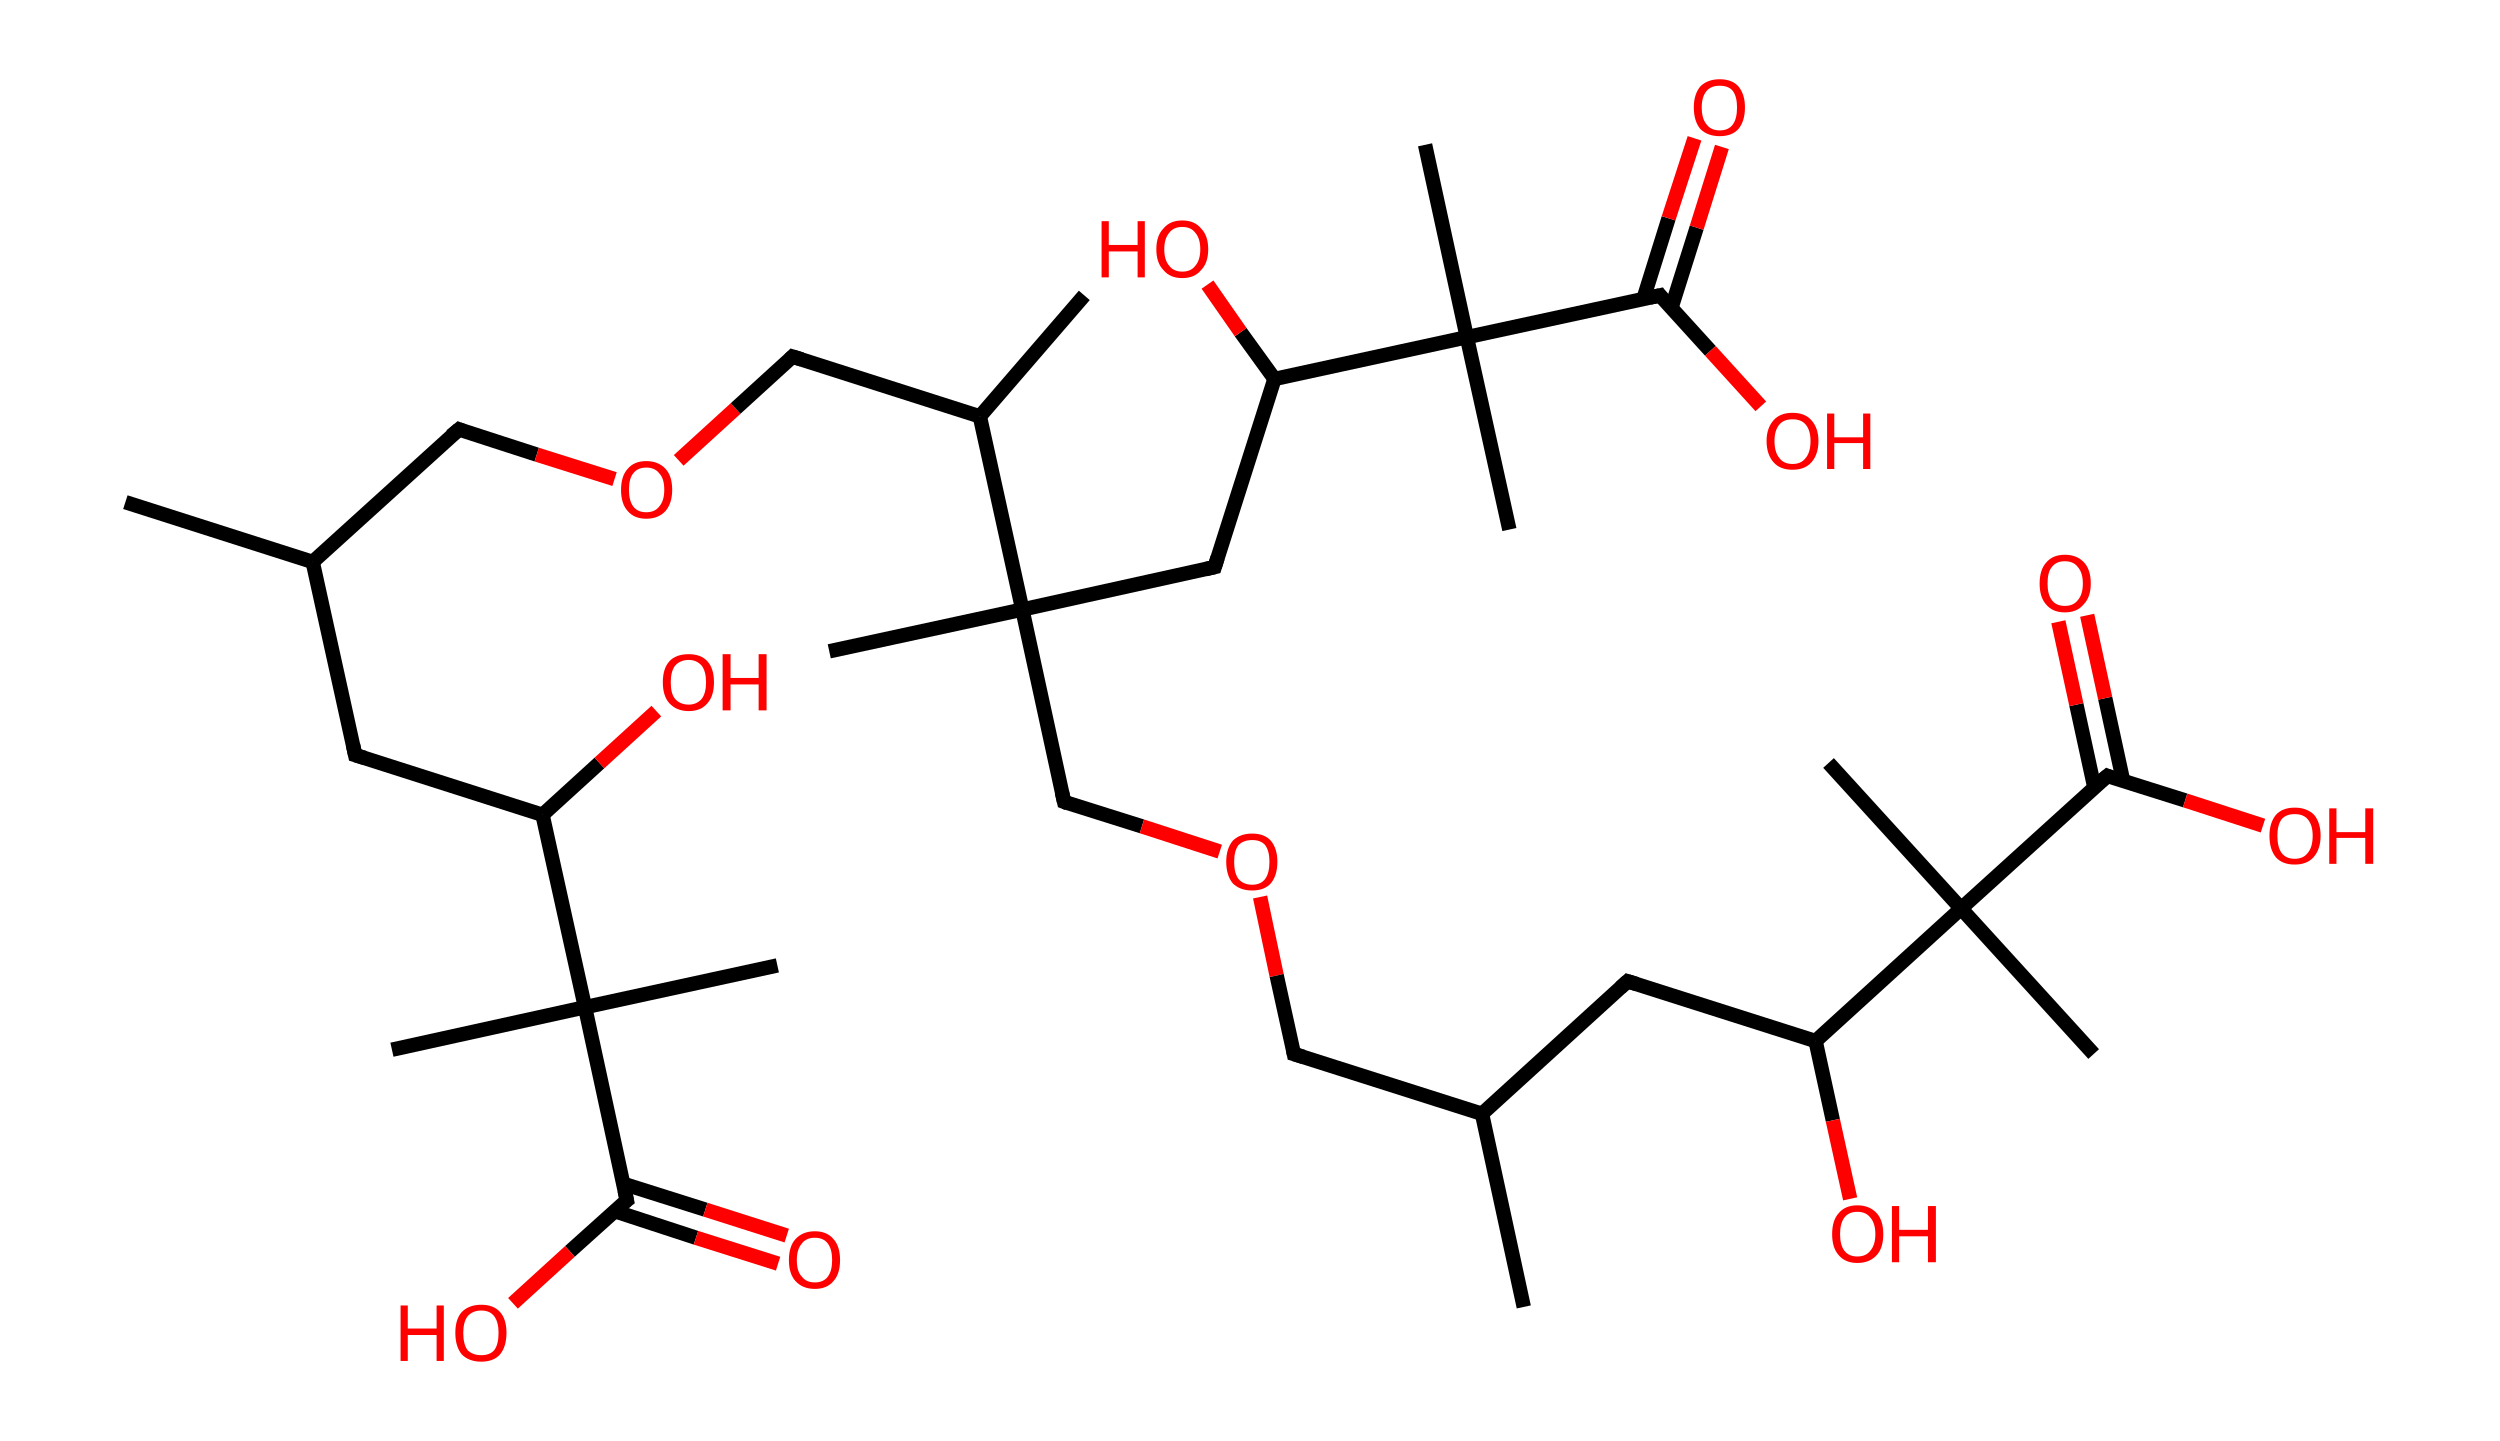 <?xml version='1.0' encoding='ASCII' standalone='yes'?>
<svg xmlns="http://www.w3.org/2000/svg" xmlns:rdkit="http://www.rdkit.org/xml" xmlns:xlink="http://www.w3.org/1999/xlink" version="1.1" baseProfile="full" xml:space="preserve" width="347px" height="200px" viewBox="0 0 347 200">
<!-- END OF HEADER -->
<rect style="opacity:1.0;fill:#FFFFFF;stroke:none" width="347.0" height="200.0" x="0.0" y="0.0"> </rect>
<path class="bond-0 atom-0 atom-1" d="M 17.4,69.7 L 43.4,78.0" style="fill:none;fill-rule:evenodd;stroke:#000000;stroke-width:2.0px;stroke-linecap:butt;stroke-linejoin:miter;stroke-opacity:1"/>
<path class="bond-1 atom-1 atom-2" d="M 43.4,78.0 L 63.7,59.6" style="fill:none;fill-rule:evenodd;stroke:#000000;stroke-width:2.0px;stroke-linecap:butt;stroke-linejoin:miter;stroke-opacity:1"/>
<path class="bond-2 atom-2 atom-3" d="M 63.7,59.6 L 74.5,63.1" style="fill:none;fill-rule:evenodd;stroke:#000000;stroke-width:2.0px;stroke-linecap:butt;stroke-linejoin:miter;stroke-opacity:1"/>
<path class="bond-2 atom-2 atom-3" d="M 74.5,63.1 L 85.3,66.5" style="fill:none;fill-rule:evenodd;stroke:#FF0000;stroke-width:2.0px;stroke-linecap:butt;stroke-linejoin:miter;stroke-opacity:1"/>
<path class="bond-3 atom-3 atom-4" d="M 94.2,63.9 L 102.1,56.7" style="fill:none;fill-rule:evenodd;stroke:#FF0000;stroke-width:2.0px;stroke-linecap:butt;stroke-linejoin:miter;stroke-opacity:1"/>
<path class="bond-3 atom-3 atom-4" d="M 102.1,56.7 L 110.0,49.5" style="fill:none;fill-rule:evenodd;stroke:#000000;stroke-width:2.0px;stroke-linecap:butt;stroke-linejoin:miter;stroke-opacity:1"/>
<path class="bond-4 atom-4 atom-5" d="M 110.0,49.5 L 136.0,57.8" style="fill:none;fill-rule:evenodd;stroke:#000000;stroke-width:2.0px;stroke-linecap:butt;stroke-linejoin:miter;stroke-opacity:1"/>
<path class="bond-5 atom-5 atom-6" d="M 136.0,57.8 L 150.5,41.0" style="fill:none;fill-rule:evenodd;stroke:#000000;stroke-width:2.0px;stroke-linecap:butt;stroke-linejoin:miter;stroke-opacity:1"/>
<path class="bond-6 atom-5 atom-7" d="M 136.0,57.8 L 141.9,84.6" style="fill:none;fill-rule:evenodd;stroke:#000000;stroke-width:2.0px;stroke-linecap:butt;stroke-linejoin:miter;stroke-opacity:1"/>
<path class="bond-7 atom-7 atom-8" d="M 141.9,84.6 L 115.1,90.4" style="fill:none;fill-rule:evenodd;stroke:#000000;stroke-width:2.0px;stroke-linecap:butt;stroke-linejoin:miter;stroke-opacity:1"/>
<path class="bond-8 atom-7 atom-9" d="M 141.9,84.6 L 147.7,111.3" style="fill:none;fill-rule:evenodd;stroke:#000000;stroke-width:2.0px;stroke-linecap:butt;stroke-linejoin:miter;stroke-opacity:1"/>
<path class="bond-9 atom-9 atom-10" d="M 147.7,111.3 L 158.5,114.7" style="fill:none;fill-rule:evenodd;stroke:#000000;stroke-width:2.0px;stroke-linecap:butt;stroke-linejoin:miter;stroke-opacity:1"/>
<path class="bond-9 atom-9 atom-10" d="M 158.5,114.7 L 169.3,118.2" style="fill:none;fill-rule:evenodd;stroke:#FF0000;stroke-width:2.0px;stroke-linecap:butt;stroke-linejoin:miter;stroke-opacity:1"/>
<path class="bond-10 atom-10 atom-11" d="M 174.9,124.5 L 177.2,135.4" style="fill:none;fill-rule:evenodd;stroke:#FF0000;stroke-width:2.0px;stroke-linecap:butt;stroke-linejoin:miter;stroke-opacity:1"/>
<path class="bond-10 atom-10 atom-11" d="M 177.2,135.4 L 179.6,146.3" style="fill:none;fill-rule:evenodd;stroke:#000000;stroke-width:2.0px;stroke-linecap:butt;stroke-linejoin:miter;stroke-opacity:1"/>
<path class="bond-11 atom-11 atom-12" d="M 179.6,146.3 L 205.7,154.6" style="fill:none;fill-rule:evenodd;stroke:#000000;stroke-width:2.0px;stroke-linecap:butt;stroke-linejoin:miter;stroke-opacity:1"/>
<path class="bond-12 atom-12 atom-13" d="M 205.7,154.6 L 211.5,181.4" style="fill:none;fill-rule:evenodd;stroke:#000000;stroke-width:2.0px;stroke-linecap:butt;stroke-linejoin:miter;stroke-opacity:1"/>
<path class="bond-13 atom-12 atom-14" d="M 205.7,154.6 L 225.9,136.2" style="fill:none;fill-rule:evenodd;stroke:#000000;stroke-width:2.0px;stroke-linecap:butt;stroke-linejoin:miter;stroke-opacity:1"/>
<path class="bond-14 atom-14 atom-15" d="M 225.9,136.2 L 252.0,144.5" style="fill:none;fill-rule:evenodd;stroke:#000000;stroke-width:2.0px;stroke-linecap:butt;stroke-linejoin:miter;stroke-opacity:1"/>
<path class="bond-15 atom-15 atom-16" d="M 252.0,144.5 L 254.4,155.5" style="fill:none;fill-rule:evenodd;stroke:#000000;stroke-width:2.0px;stroke-linecap:butt;stroke-linejoin:miter;stroke-opacity:1"/>
<path class="bond-15 atom-15 atom-16" d="M 254.4,155.5 L 256.8,166.4" style="fill:none;fill-rule:evenodd;stroke:#FF0000;stroke-width:2.0px;stroke-linecap:butt;stroke-linejoin:miter;stroke-opacity:1"/>
<path class="bond-16 atom-15 atom-17" d="M 252.0,144.5 L 272.2,126.1" style="fill:none;fill-rule:evenodd;stroke:#000000;stroke-width:2.0px;stroke-linecap:butt;stroke-linejoin:miter;stroke-opacity:1"/>
<path class="bond-17 atom-17 atom-18" d="M 272.2,126.1 L 253.8,105.9" style="fill:none;fill-rule:evenodd;stroke:#000000;stroke-width:2.0px;stroke-linecap:butt;stroke-linejoin:miter;stroke-opacity:1"/>
<path class="bond-18 atom-17 atom-19" d="M 272.2,126.1 L 290.6,146.3" style="fill:none;fill-rule:evenodd;stroke:#000000;stroke-width:2.0px;stroke-linecap:butt;stroke-linejoin:miter;stroke-opacity:1"/>
<path class="bond-19 atom-17 atom-20" d="M 272.2,126.1 L 292.5,107.7" style="fill:none;fill-rule:evenodd;stroke:#000000;stroke-width:2.0px;stroke-linecap:butt;stroke-linejoin:miter;stroke-opacity:1"/>
<path class="bond-20 atom-20 atom-21" d="M 294.7,108.4 L 292.2,96.9" style="fill:none;fill-rule:evenodd;stroke:#000000;stroke-width:2.0px;stroke-linecap:butt;stroke-linejoin:miter;stroke-opacity:1"/>
<path class="bond-20 atom-20 atom-21" d="M 292.2,96.9 L 289.7,85.4" style="fill:none;fill-rule:evenodd;stroke:#FF0000;stroke-width:2.0px;stroke-linecap:butt;stroke-linejoin:miter;stroke-opacity:1"/>
<path class="bond-20 atom-20 atom-21" d="M 290.7,109.3 L 288.2,97.8" style="fill:none;fill-rule:evenodd;stroke:#000000;stroke-width:2.0px;stroke-linecap:butt;stroke-linejoin:miter;stroke-opacity:1"/>
<path class="bond-20 atom-20 atom-21" d="M 288.2,97.8 L 285.7,86.3" style="fill:none;fill-rule:evenodd;stroke:#FF0000;stroke-width:2.0px;stroke-linecap:butt;stroke-linejoin:miter;stroke-opacity:1"/>
<path class="bond-21 atom-20 atom-22" d="M 292.5,107.7 L 303.3,111.1" style="fill:none;fill-rule:evenodd;stroke:#000000;stroke-width:2.0px;stroke-linecap:butt;stroke-linejoin:miter;stroke-opacity:1"/>
<path class="bond-21 atom-20 atom-22" d="M 303.3,111.1 L 314.1,114.6" style="fill:none;fill-rule:evenodd;stroke:#FF0000;stroke-width:2.0px;stroke-linecap:butt;stroke-linejoin:miter;stroke-opacity:1"/>
<path class="bond-22 atom-7 atom-23" d="M 141.9,84.6 L 168.6,78.7" style="fill:none;fill-rule:evenodd;stroke:#000000;stroke-width:2.0px;stroke-linecap:butt;stroke-linejoin:miter;stroke-opacity:1"/>
<path class="bond-23 atom-23 atom-24" d="M 168.6,78.7 L 176.9,52.6" style="fill:none;fill-rule:evenodd;stroke:#000000;stroke-width:2.0px;stroke-linecap:butt;stroke-linejoin:miter;stroke-opacity:1"/>
<path class="bond-24 atom-24 atom-25" d="M 176.9,52.6 L 172.2,46.1" style="fill:none;fill-rule:evenodd;stroke:#000000;stroke-width:2.0px;stroke-linecap:butt;stroke-linejoin:miter;stroke-opacity:1"/>
<path class="bond-24 atom-24 atom-25" d="M 172.2,46.1 L 167.6,39.5" style="fill:none;fill-rule:evenodd;stroke:#FF0000;stroke-width:2.0px;stroke-linecap:butt;stroke-linejoin:miter;stroke-opacity:1"/>
<path class="bond-25 atom-24 atom-26" d="M 176.9,52.6 L 203.6,46.8" style="fill:none;fill-rule:evenodd;stroke:#000000;stroke-width:2.0px;stroke-linecap:butt;stroke-linejoin:miter;stroke-opacity:1"/>
<path class="bond-26 atom-26 atom-27" d="M 203.6,46.8 L 209.5,73.5" style="fill:none;fill-rule:evenodd;stroke:#000000;stroke-width:2.0px;stroke-linecap:butt;stroke-linejoin:miter;stroke-opacity:1"/>
<path class="bond-27 atom-26 atom-28" d="M 203.6,46.8 L 197.8,20.1" style="fill:none;fill-rule:evenodd;stroke:#000000;stroke-width:2.0px;stroke-linecap:butt;stroke-linejoin:miter;stroke-opacity:1"/>
<path class="bond-28 atom-26 atom-29" d="M 203.6,46.8 L 230.4,41.0" style="fill:none;fill-rule:evenodd;stroke:#000000;stroke-width:2.0px;stroke-linecap:butt;stroke-linejoin:miter;stroke-opacity:1"/>
<path class="bond-29 atom-29 atom-30" d="M 232.0,42.7 L 235.5,31.6" style="fill:none;fill-rule:evenodd;stroke:#000000;stroke-width:2.0px;stroke-linecap:butt;stroke-linejoin:miter;stroke-opacity:1"/>
<path class="bond-29 atom-29 atom-30" d="M 235.5,31.6 L 239.0,20.4" style="fill:none;fill-rule:evenodd;stroke:#FF0000;stroke-width:2.0px;stroke-linecap:butt;stroke-linejoin:miter;stroke-opacity:1"/>
<path class="bond-29 atom-29 atom-30" d="M 228.1,41.5 L 231.6,30.3" style="fill:none;fill-rule:evenodd;stroke:#000000;stroke-width:2.0px;stroke-linecap:butt;stroke-linejoin:miter;stroke-opacity:1"/>
<path class="bond-29 atom-29 atom-30" d="M 231.6,30.3 L 235.2,19.2" style="fill:none;fill-rule:evenodd;stroke:#FF0000;stroke-width:2.0px;stroke-linecap:butt;stroke-linejoin:miter;stroke-opacity:1"/>
<path class="bond-30 atom-29 atom-31" d="M 230.4,41.0 L 237.4,48.7" style="fill:none;fill-rule:evenodd;stroke:#000000;stroke-width:2.0px;stroke-linecap:butt;stroke-linejoin:miter;stroke-opacity:1"/>
<path class="bond-30 atom-29 atom-31" d="M 237.4,48.7 L 244.4,56.4" style="fill:none;fill-rule:evenodd;stroke:#FF0000;stroke-width:2.0px;stroke-linecap:butt;stroke-linejoin:miter;stroke-opacity:1"/>
<path class="bond-31 atom-1 atom-32" d="M 43.4,78.0 L 49.3,104.8" style="fill:none;fill-rule:evenodd;stroke:#000000;stroke-width:2.0px;stroke-linecap:butt;stroke-linejoin:miter;stroke-opacity:1"/>
<path class="bond-32 atom-32 atom-33" d="M 49.3,104.8 L 75.3,113.1" style="fill:none;fill-rule:evenodd;stroke:#000000;stroke-width:2.0px;stroke-linecap:butt;stroke-linejoin:miter;stroke-opacity:1"/>
<path class="bond-33 atom-33 atom-34" d="M 75.3,113.1 L 83.2,105.9" style="fill:none;fill-rule:evenodd;stroke:#000000;stroke-width:2.0px;stroke-linecap:butt;stroke-linejoin:miter;stroke-opacity:1"/>
<path class="bond-33 atom-33 atom-34" d="M 83.2,105.9 L 91.1,98.7" style="fill:none;fill-rule:evenodd;stroke:#FF0000;stroke-width:2.0px;stroke-linecap:butt;stroke-linejoin:miter;stroke-opacity:1"/>
<path class="bond-34 atom-33 atom-35" d="M 75.3,113.1 L 81.2,139.8" style="fill:none;fill-rule:evenodd;stroke:#000000;stroke-width:2.0px;stroke-linecap:butt;stroke-linejoin:miter;stroke-opacity:1"/>
<path class="bond-35 atom-35 atom-36" d="M 81.2,139.8 L 54.4,145.7" style="fill:none;fill-rule:evenodd;stroke:#000000;stroke-width:2.0px;stroke-linecap:butt;stroke-linejoin:miter;stroke-opacity:1"/>
<path class="bond-36 atom-35 atom-37" d="M 81.2,139.8 L 107.9,134.0" style="fill:none;fill-rule:evenodd;stroke:#000000;stroke-width:2.0px;stroke-linecap:butt;stroke-linejoin:miter;stroke-opacity:1"/>
<path class="bond-37 atom-35 atom-38" d="M 81.2,139.8 L 87.0,166.6" style="fill:none;fill-rule:evenodd;stroke:#000000;stroke-width:2.0px;stroke-linecap:butt;stroke-linejoin:miter;stroke-opacity:1"/>
<path class="bond-38 atom-38 atom-39" d="M 85.3,168.1 L 96.6,171.8" style="fill:none;fill-rule:evenodd;stroke:#000000;stroke-width:2.0px;stroke-linecap:butt;stroke-linejoin:miter;stroke-opacity:1"/>
<path class="bond-38 atom-38 atom-39" d="M 96.6,171.8 L 108.0,175.4" style="fill:none;fill-rule:evenodd;stroke:#FF0000;stroke-width:2.0px;stroke-linecap:butt;stroke-linejoin:miter;stroke-opacity:1"/>
<path class="bond-38 atom-38 atom-39" d="M 86.5,164.3 L 97.9,167.9" style="fill:none;fill-rule:evenodd;stroke:#000000;stroke-width:2.0px;stroke-linecap:butt;stroke-linejoin:miter;stroke-opacity:1"/>
<path class="bond-38 atom-38 atom-39" d="M 97.9,167.9 L 109.2,171.5" style="fill:none;fill-rule:evenodd;stroke:#FF0000;stroke-width:2.0px;stroke-linecap:butt;stroke-linejoin:miter;stroke-opacity:1"/>
<path class="bond-39 atom-38 atom-40" d="M 87.0,166.6 L 79.1,173.7" style="fill:none;fill-rule:evenodd;stroke:#000000;stroke-width:2.0px;stroke-linecap:butt;stroke-linejoin:miter;stroke-opacity:1"/>
<path class="bond-39 atom-38 atom-40" d="M 79.1,173.7 L 71.2,180.9" style="fill:none;fill-rule:evenodd;stroke:#FF0000;stroke-width:2.0px;stroke-linecap:butt;stroke-linejoin:miter;stroke-opacity:1"/>
<path d="M 62.6,60.5 L 63.7,59.6 L 64.2,59.8" style="fill:none;stroke:#000000;stroke-width:2.0px;stroke-linecap:butt;stroke-linejoin:miter;stroke-opacity:1;"/>
<path d="M 109.6,49.9 L 110.0,49.5 L 111.3,49.9" style="fill:none;stroke:#000000;stroke-width:2.0px;stroke-linecap:butt;stroke-linejoin:miter;stroke-opacity:1;"/>
<path d="M 147.4,110.0 L 147.7,111.3 L 148.2,111.5" style="fill:none;stroke:#000000;stroke-width:2.0px;stroke-linecap:butt;stroke-linejoin:miter;stroke-opacity:1;"/>
<path d="M 179.5,145.8 L 179.6,146.3 L 180.9,146.7" style="fill:none;stroke:#000000;stroke-width:2.0px;stroke-linecap:butt;stroke-linejoin:miter;stroke-opacity:1;"/>
<path d="M 224.9,137.1 L 225.9,136.2 L 227.2,136.6" style="fill:none;stroke:#000000;stroke-width:2.0px;stroke-linecap:butt;stroke-linejoin:miter;stroke-opacity:1;"/>
<path d="M 291.4,108.6 L 292.5,107.7 L 293.0,107.9" style="fill:none;stroke:#000000;stroke-width:2.0px;stroke-linecap:butt;stroke-linejoin:miter;stroke-opacity:1;"/>
<path d="M 167.3,79.0 L 168.6,78.7 L 169.0,77.4" style="fill:none;stroke:#000000;stroke-width:2.0px;stroke-linecap:butt;stroke-linejoin:miter;stroke-opacity:1;"/>
<path d="M 229.0,41.3 L 230.4,41.0 L 230.7,41.4" style="fill:none;stroke:#000000;stroke-width:2.0px;stroke-linecap:butt;stroke-linejoin:miter;stroke-opacity:1;"/>
<path d="M 49.0,103.4 L 49.3,104.8 L 50.6,105.2" style="fill:none;stroke:#000000;stroke-width:2.0px;stroke-linecap:butt;stroke-linejoin:miter;stroke-opacity:1;"/>
<path d="M 86.7,165.2 L 87.0,166.6 L 86.6,166.9" style="fill:none;stroke:#000000;stroke-width:2.0px;stroke-linecap:butt;stroke-linejoin:miter;stroke-opacity:1;"/>
<path class="atom-3" d="M 86.2 68.0 Q 86.2 66.1, 87.1 65.1 Q 88.0 64.0, 89.7 64.0 Q 91.4 64.0, 92.4 65.1 Q 93.3 66.1, 93.3 68.0 Q 93.3 69.8, 92.4 70.9 Q 91.4 72.0, 89.7 72.0 Q 88.0 72.0, 87.1 70.9 Q 86.2 69.9, 86.2 68.0 M 89.7 71.1 Q 90.9 71.1, 91.5 70.3 Q 92.2 69.5, 92.2 68.0 Q 92.2 66.4, 91.5 65.7 Q 90.9 64.9, 89.7 64.9 Q 88.5 64.9, 87.9 65.7 Q 87.3 66.4, 87.3 68.0 Q 87.3 69.5, 87.9 70.3 Q 88.5 71.1, 89.7 71.1 " fill="#FF0000"/>
<path class="atom-10" d="M 170.2 119.6 Q 170.2 117.8, 171.1 116.7 Q 172.1 115.7, 173.8 115.7 Q 175.5 115.7, 176.4 116.7 Q 177.3 117.8, 177.3 119.6 Q 177.3 121.5, 176.4 122.6 Q 175.5 123.6, 173.8 123.6 Q 172.1 123.6, 171.1 122.6 Q 170.2 121.5, 170.2 119.6 M 173.8 122.8 Q 175.0 122.8, 175.6 122.0 Q 176.2 121.2, 176.2 119.6 Q 176.2 118.1, 175.6 117.3 Q 175.0 116.6, 173.8 116.6 Q 172.6 116.6, 171.9 117.3 Q 171.3 118.1, 171.3 119.6 Q 171.3 121.2, 171.9 122.0 Q 172.6 122.8, 173.8 122.8 " fill="#FF0000"/>
<path class="atom-16" d="M 254.3 171.3 Q 254.3 169.4, 255.2 168.4 Q 256.1 167.3, 257.8 167.3 Q 259.5 167.3, 260.5 168.4 Q 261.4 169.4, 261.4 171.3 Q 261.4 173.2, 260.5 174.2 Q 259.5 175.3, 257.8 175.3 Q 256.1 175.3, 255.2 174.2 Q 254.3 173.2, 254.3 171.3 M 257.8 174.4 Q 259.0 174.4, 259.6 173.6 Q 260.3 172.8, 260.3 171.3 Q 260.3 169.8, 259.6 169.0 Q 259.0 168.2, 257.8 168.2 Q 256.6 168.2, 256.0 169.0 Q 255.4 169.8, 255.4 171.3 Q 255.4 172.8, 256.0 173.6 Q 256.6 174.4, 257.8 174.4 " fill="#FF0000"/>
<path class="atom-16" d="M 262.6 167.4 L 263.6 167.4 L 263.6 170.7 L 267.6 170.7 L 267.6 167.4 L 268.7 167.4 L 268.7 175.2 L 267.6 175.2 L 267.6 171.6 L 263.6 171.6 L 263.6 175.2 L 262.6 175.2 L 262.6 167.4 " fill="#FF0000"/>
<path class="atom-21" d="M 283.1 81.0 Q 283.1 79.1, 284.0 78.1 Q 284.9 77.0, 286.6 77.0 Q 288.3 77.0, 289.3 78.1 Q 290.2 79.1, 290.2 81.0 Q 290.2 82.9, 289.2 83.9 Q 288.3 85.0, 286.6 85.0 Q 284.9 85.0, 284.0 83.9 Q 283.1 82.9, 283.1 81.0 M 286.6 84.1 Q 287.8 84.1, 288.4 83.3 Q 289.1 82.5, 289.1 81.0 Q 289.1 79.5, 288.4 78.7 Q 287.8 77.9, 286.6 77.9 Q 285.4 77.9, 284.8 78.7 Q 284.2 79.4, 284.2 81.0 Q 284.2 82.5, 284.8 83.3 Q 285.4 84.1, 286.6 84.1 " fill="#FF0000"/>
<path class="atom-22" d="M 315.0 116.0 Q 315.0 114.2, 315.9 113.1 Q 316.8 112.1, 318.5 112.1 Q 320.2 112.1, 321.2 113.1 Q 322.1 114.2, 322.1 116.0 Q 322.1 117.9, 321.1 119.0 Q 320.2 120.0, 318.5 120.0 Q 316.8 120.0, 315.9 119.0 Q 315.0 117.9, 315.0 116.0 M 318.5 119.2 Q 319.7 119.2, 320.3 118.4 Q 321.0 117.6, 321.0 116.0 Q 321.0 114.5, 320.3 113.7 Q 319.7 113.0, 318.5 113.0 Q 317.3 113.0, 316.7 113.7 Q 316.1 114.5, 316.1 116.0 Q 316.1 117.6, 316.7 118.4 Q 317.3 119.2, 318.5 119.2 " fill="#FF0000"/>
<path class="atom-22" d="M 323.3 112.2 L 324.3 112.2 L 324.3 115.5 L 328.3 115.5 L 328.3 112.2 L 329.4 112.2 L 329.4 119.9 L 328.3 119.9 L 328.3 116.3 L 324.3 116.3 L 324.3 119.9 L 323.3 119.9 L 323.3 112.2 " fill="#FF0000"/>
<path class="atom-25" d="M 152.9 30.7 L 153.9 30.7 L 153.9 34.0 L 157.9 34.0 L 157.9 30.7 L 158.9 30.7 L 158.9 38.5 L 157.9 38.5 L 157.9 34.9 L 153.9 34.9 L 153.9 38.5 L 152.9 38.5 L 152.9 30.7 " fill="#FF0000"/>
<path class="atom-25" d="M 160.5 34.6 Q 160.5 32.7, 161.5 31.7 Q 162.4 30.6, 164.1 30.6 Q 165.8 30.6, 166.7 31.7 Q 167.7 32.7, 167.7 34.6 Q 167.7 36.5, 166.7 37.5 Q 165.8 38.6, 164.1 38.6 Q 162.4 38.6, 161.5 37.5 Q 160.5 36.5, 160.5 34.6 M 164.1 37.7 Q 165.3 37.7, 165.9 36.9 Q 166.6 36.1, 166.6 34.6 Q 166.6 33.1, 165.9 32.3 Q 165.3 31.5, 164.1 31.5 Q 162.9 31.5, 162.3 32.3 Q 161.6 33.1, 161.6 34.6 Q 161.6 36.1, 162.3 36.9 Q 162.9 37.7, 164.1 37.7 " fill="#FF0000"/>
<path class="atom-30" d="M 235.1 14.9 Q 235.1 13.1, 236.0 12.0 Q 237.0 11.0, 238.7 11.0 Q 240.4 11.0, 241.3 12.0 Q 242.2 13.1, 242.2 14.9 Q 242.2 16.8, 241.3 17.9 Q 240.4 18.9, 238.7 18.9 Q 237.0 18.9, 236.0 17.9 Q 235.1 16.8, 235.1 14.9 M 238.7 18.1 Q 239.9 18.1, 240.5 17.3 Q 241.1 16.5, 241.1 14.9 Q 241.1 13.4, 240.5 12.6 Q 239.9 11.9, 238.7 11.9 Q 237.5 11.9, 236.9 12.6 Q 236.2 13.4, 236.2 14.9 Q 236.2 16.5, 236.9 17.3 Q 237.5 18.1, 238.7 18.1 " fill="#FF0000"/>
<path class="atom-31" d="M 245.2 61.2 Q 245.2 59.4, 246.2 58.3 Q 247.1 57.3, 248.8 57.3 Q 250.5 57.3, 251.4 58.3 Q 252.4 59.4, 252.4 61.2 Q 252.4 63.1, 251.4 64.2 Q 250.5 65.2, 248.8 65.2 Q 247.1 65.2, 246.2 64.2 Q 245.2 63.1, 245.2 61.2 M 248.8 64.4 Q 250.0 64.4, 250.6 63.6 Q 251.3 62.8, 251.3 61.2 Q 251.3 59.7, 250.6 58.9 Q 250.0 58.2, 248.8 58.2 Q 247.6 58.2, 247.0 58.9 Q 246.3 59.7, 246.3 61.2 Q 246.3 62.8, 247.0 63.6 Q 247.6 64.4, 248.8 64.4 " fill="#FF0000"/>
<path class="atom-31" d="M 253.6 57.4 L 254.6 57.4 L 254.6 60.7 L 258.6 60.7 L 258.6 57.4 L 259.6 57.4 L 259.6 65.1 L 258.6 65.1 L 258.6 61.5 L 254.6 61.5 L 254.6 65.1 L 253.6 65.1 L 253.6 57.4 " fill="#FF0000"/>
<path class="atom-34" d="M 92.0 94.7 Q 92.0 92.8, 92.9 91.8 Q 93.8 90.8, 95.6 90.8 Q 97.3 90.8, 98.2 91.8 Q 99.1 92.8, 99.1 94.7 Q 99.1 96.6, 98.2 97.6 Q 97.3 98.7, 95.6 98.7 Q 93.9 98.7, 92.9 97.6 Q 92.0 96.6, 92.0 94.7 M 95.6 97.8 Q 96.7 97.8, 97.4 97.0 Q 98.0 96.2, 98.0 94.7 Q 98.0 93.2, 97.4 92.4 Q 96.7 91.6, 95.6 91.6 Q 94.4 91.6, 93.7 92.4 Q 93.1 93.2, 93.1 94.7 Q 93.1 96.3, 93.7 97.0 Q 94.4 97.8, 95.6 97.8 " fill="#FF0000"/>
<path class="atom-34" d="M 100.3 90.8 L 101.4 90.8 L 101.4 94.1 L 105.3 94.1 L 105.3 90.8 L 106.4 90.8 L 106.4 98.6 L 105.3 98.6 L 105.3 95.0 L 101.4 95.0 L 101.4 98.6 L 100.3 98.6 L 100.3 90.8 " fill="#FF0000"/>
<path class="atom-39" d="M 109.5 174.9 Q 109.5 173.0, 110.4 172.0 Q 111.4 170.9, 113.1 170.9 Q 114.8 170.9, 115.7 172.0 Q 116.6 173.0, 116.6 174.9 Q 116.6 176.8, 115.7 177.8 Q 114.8 178.9, 113.1 178.9 Q 111.4 178.9, 110.4 177.8 Q 109.5 176.8, 109.5 174.9 M 113.1 178.0 Q 114.3 178.0, 114.9 177.2 Q 115.5 176.4, 115.5 174.9 Q 115.5 173.4, 114.9 172.6 Q 114.3 171.8, 113.1 171.8 Q 111.9 171.8, 111.3 172.6 Q 110.6 173.4, 110.6 174.9 Q 110.6 176.5, 111.3 177.2 Q 111.9 178.0, 113.1 178.0 " fill="#FF0000"/>
<path class="atom-40" d="M 55.6 181.2 L 56.6 181.2 L 56.6 184.4 L 60.6 184.4 L 60.6 181.2 L 61.6 181.2 L 61.6 188.9 L 60.6 188.9 L 60.6 185.3 L 56.6 185.3 L 56.6 188.9 L 55.6 188.9 L 55.6 181.2 " fill="#FF0000"/>
<path class="atom-40" d="M 63.2 185.0 Q 63.2 183.1, 64.1 182.1 Q 65.1 181.1, 66.8 181.1 Q 68.5 181.1, 69.4 182.1 Q 70.3 183.1, 70.3 185.0 Q 70.3 186.9, 69.4 188.0 Q 68.5 189.0, 66.8 189.0 Q 65.1 189.0, 64.1 188.0 Q 63.2 186.9, 63.2 185.0 M 66.8 188.1 Q 68.0 188.1, 68.6 187.4 Q 69.2 186.6, 69.2 185.0 Q 69.2 183.5, 68.6 182.7 Q 68.0 181.9, 66.8 181.9 Q 65.6 181.9, 64.9 182.7 Q 64.3 183.5, 64.3 185.0 Q 64.3 186.6, 64.9 187.4 Q 65.6 188.1, 66.8 188.1 " fill="#FF0000"/>
</svg>
